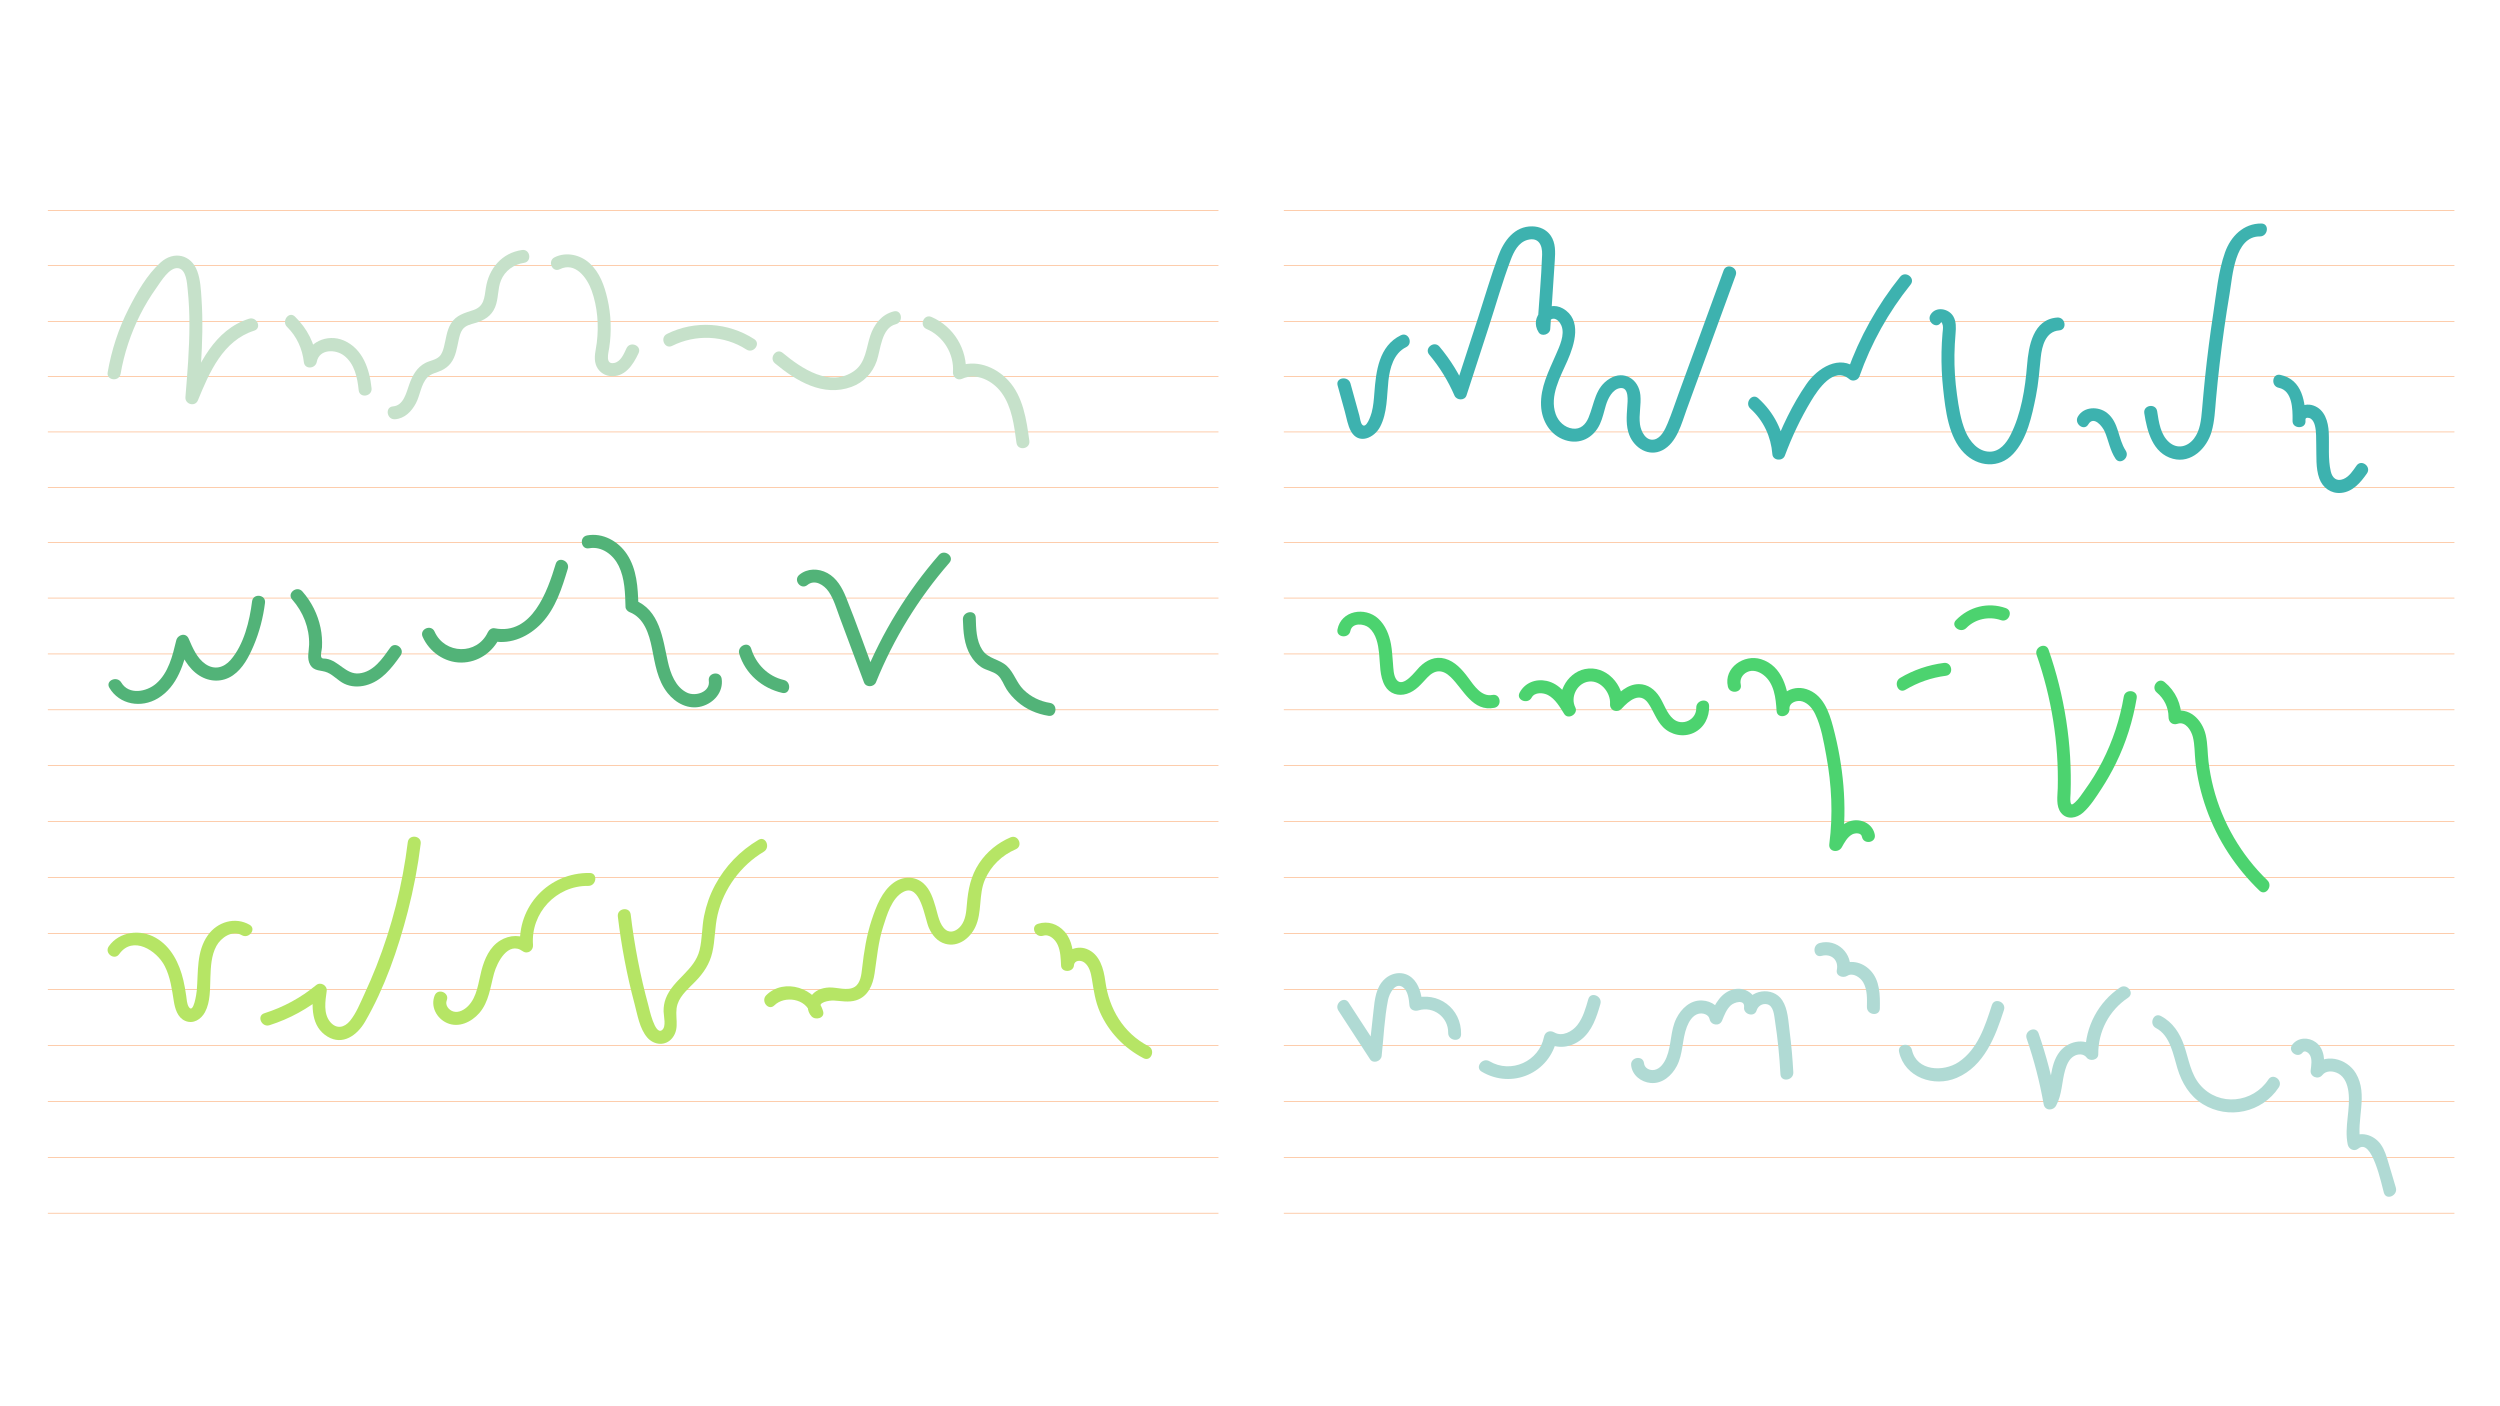 <?xml version="1.0" encoding="UTF-8"?><svg xmlns="http://www.w3.org/2000/svg" viewBox="0 0 1920 1080"><g id="GRILLE"><g><line x1="935.649" y1="161.658" x2="36.882" y2="161.658" fill="none" stroke="#f86806" stroke-linecap="square" stroke-linejoin="round" stroke-width=".25"/><line x1="935.649" y1="204.178" x2="36.882" y2="204.178" fill="none" stroke="#f86806" stroke-linecap="square" stroke-linejoin="round" stroke-width=".25"/><line x1="935.649" y1="246.698" x2="36.882" y2="246.698" fill="none" stroke="#f86806" stroke-linecap="square" stroke-linejoin="round" stroke-width=".25"/><line x1="935.649" y1="289.218" x2="36.882" y2="289.218" fill="none" stroke="#f86806" stroke-linecap="square" stroke-linejoin="round" stroke-width=".25"/><line x1="935.649" y1="331.738" x2="36.882" y2="331.738" fill="none" stroke="#f86806" stroke-linecap="square" stroke-linejoin="round" stroke-width=".25"/><line x1="935.649" y1="374.259" x2="36.882" y2="374.259" fill="none" stroke="#f86806" stroke-linecap="square" stroke-linejoin="round" stroke-width=".25"/><line x1="935.649" y1="416.779" x2="36.882" y2="416.779" fill="none" stroke="#f86806" stroke-linecap="square" stroke-linejoin="round" stroke-width=".25"/><line x1="935.649" y1="459.299" x2="36.882" y2="459.299" fill="none" stroke="#f86806" stroke-linecap="square" stroke-linejoin="round" stroke-width=".25"/><line x1="935.649" y1="502.24" x2="36.882" y2="502.24" fill="none" stroke="#f86806" stroke-linecap="square" stroke-linejoin="round" stroke-width=".25"/><line x1="935.649" y1="545.181" x2="36.882" y2="545.181" fill="none" stroke="#f86806" stroke-linecap="square" stroke-linejoin="round" stroke-width=".25"/><line x1="935.649" y1="588.122" x2="36.882" y2="588.122" fill="none" stroke="#f86806" stroke-linecap="square" stroke-linejoin="round" stroke-width=".25"/><line x1="935.649" y1="631.063" x2="36.882" y2="631.063" fill="none" stroke="#f86806" stroke-linecap="square" stroke-linejoin="round" stroke-width=".25"/><line x1="935.649" y1="674.004" x2="36.882" y2="674.004" fill="none" stroke="#f86806" stroke-linecap="square" stroke-linejoin="round" stroke-width=".25"/><line x1="935.649" y1="716.946" x2="36.882" y2="716.946" fill="none" stroke="#f86806" stroke-linecap="square" stroke-linejoin="round" stroke-width=".25"/><line x1="935.649" y1="759.887" x2="36.882" y2="759.887" fill="none" stroke="#f86806" stroke-linecap="square" stroke-linejoin="round" stroke-width=".25"/><line x1="935.649" y1="802.828" x2="36.882" y2="802.828" fill="none" stroke="#f86806" stroke-linecap="square" stroke-linejoin="round" stroke-width=".25"/><line x1="935.649" y1="845.769" x2="36.882" y2="845.769" fill="none" stroke="#f86806" stroke-linecap="square" stroke-linejoin="round" stroke-width=".25"/><line x1="935.649" y1="888.71" x2="36.882" y2="888.71" fill="none" stroke="#f86806" stroke-linecap="square" stroke-linejoin="round" stroke-width=".25"/><line x1="935.649" y1="931.651" x2="36.882" y2="931.651" fill="none" stroke="#f86806" stroke-linecap="square" stroke-linejoin="round" stroke-width=".25"/></g><g><line x1="1884.873" y1="161.658" x2="986.106" y2="161.658" fill="none" stroke="#f86806" stroke-linecap="square" stroke-linejoin="round" stroke-width=".25"/><line x1="1884.873" y1="204.178" x2="986.106" y2="204.178" fill="none" stroke="#f86806" stroke-linecap="square" stroke-linejoin="round" stroke-width=".25"/><line x1="1884.873" y1="246.698" x2="986.106" y2="246.698" fill="none" stroke="#f86806" stroke-linecap="square" stroke-linejoin="round" stroke-width=".25"/><line x1="1884.873" y1="289.218" x2="986.106" y2="289.218" fill="none" stroke="#f86806" stroke-linecap="square" stroke-linejoin="round" stroke-width=".25"/><line x1="1884.873" y1="331.738" x2="986.106" y2="331.738" fill="none" stroke="#f86806" stroke-linecap="square" stroke-linejoin="round" stroke-width=".25"/><line x1="1884.873" y1="374.259" x2="986.106" y2="374.259" fill="none" stroke="#f86806" stroke-linecap="square" stroke-linejoin="round" stroke-width=".25"/><line x1="1884.873" y1="416.779" x2="986.106" y2="416.779" fill="none" stroke="#f86806" stroke-linecap="square" stroke-linejoin="round" stroke-width=".25"/><line x1="1884.873" y1="459.299" x2="986.106" y2="459.299" fill="none" stroke="#f86806" stroke-linecap="square" stroke-linejoin="round" stroke-width=".25"/><line x1="1884.873" y1="502.24" x2="986.106" y2="502.24" fill="none" stroke="#f86806" stroke-linecap="square" stroke-linejoin="round" stroke-width=".25"/><line x1="1884.873" y1="545.181" x2="986.106" y2="545.181" fill="none" stroke="#f86806" stroke-linecap="square" stroke-linejoin="round" stroke-width=".25"/><line x1="1884.873" y1="588.122" x2="986.106" y2="588.122" fill="none" stroke="#f86806" stroke-linecap="square" stroke-linejoin="round" stroke-width=".25"/><line x1="1884.873" y1="631.063" x2="986.106" y2="631.063" fill="none" stroke="#f86806" stroke-linecap="square" stroke-linejoin="round" stroke-width=".25"/><line x1="1884.873" y1="674.004" x2="986.106" y2="674.004" fill="none" stroke="#f86806" stroke-linecap="square" stroke-linejoin="round" stroke-width=".25"/><line x1="1884.873" y1="716.946" x2="986.106" y2="716.946" fill="none" stroke="#f86806" stroke-linecap="square" stroke-linejoin="round" stroke-width=".25"/><line x1="1884.873" y1="759.887" x2="986.106" y2="759.887" fill="none" stroke="#f86806" stroke-linecap="square" stroke-linejoin="round" stroke-width=".25"/><line x1="1884.873" y1="802.828" x2="986.106" y2="802.828" fill="none" stroke="#f86806" stroke-linecap="square" stroke-linejoin="round" stroke-width=".25"/><line x1="1884.873" y1="845.769" x2="986.106" y2="845.769" fill="none" stroke="#f86806" stroke-linecap="square" stroke-linejoin="round" stroke-width=".25"/><line x1="1884.873" y1="888.71" x2="986.106" y2="888.71" fill="none" stroke="#f86806" stroke-linecap="square" stroke-linejoin="round" stroke-width=".25"/><line x1="1884.873" y1="931.651" x2="986.106" y2="931.651" fill="none" stroke="#f86806" stroke-linecap="square" stroke-linejoin="round" stroke-width=".25"/></g></g><g id="FRAGMENTS"><g id="AQUA_001_019_FRAG_007"><path d="M711.595,252.68c12.93,5.536,21.28,19.042,20.277,33.105-.263,3.691,3.384,6.785,6.972,5.161,11.158-5.052,23.651,1.487,30.384,10.733,7.997,10.982,9.667,25.362,11.427,38.441,.858,6.374,10.746,4.869,9.886-1.522-2.154-16.011-4.715-34.07-16.186-46.421-9.947-10.71-25.568-16.711-39.523-10.393l6.972,5.161c1.322-18.546-9.327-36.202-26.451-43.534-5.928-2.538-9.67,6.738-3.759,9.269h0Z" fill="#c6e1ca"/></g><g id="AQUA_001_019_FRAG_006"><path d="M595.151,279.034c16.389,13.623,36.94,26.062,58.802,18.097,9.278-3.38,16.145-10.606,19.379-19.886,3.017-8.657,3.536-25.443,14.606-28.219,6.183-1.551,4.737-11.456-1.522-9.886-9.29,2.33-15.111,9.814-18.048,18.654-3.152,9.487-3.477,20.755-12.328,27.063-18.398,13.111-40.558-1.914-54.874-13.814-4.963-4.126-10.95,3.888-6.014,7.991h0Z" fill="#c6e1ca"/></g><g id="AQUA_001_019_FRAG_005"><path d="M516.232,265.619c18.039-9.03,39.959-8.193,56.992,2.807,5.387,3.479,11.426-4.496,6.014-7.991-19.962-12.891-45.677-14.66-67.018-3.977-5.732,2.869-1.765,12.054,4.012,9.162h0Z" fill="#c6e1ca"/></g><g id="AQUA_001_019_FRAG_004"><path d="M429.935,206.767c11.888-5.916,20.947,6.609,24.449,16.396,4.528,12.654,5.592,26.801,3.939,40.076-.678,5.445-2.537,11.291-.739,16.707,1.559,4.698,5.488,8.076,10.432,8.783,11.618,1.66,18.14-8.365,22.404-17.499,2.728-5.845-6.556-9.571-9.269-3.759-1.941,4.158-4.399,10.339-9.498,11.302-7.021,1.326-4.391-7.595-3.782-11.577,1.913-12.5,1.469-25.493-1.385-37.815-2.306-9.956-5.871-20.121-13.615-27.179-7.212-6.574-18.027-9.035-26.946-4.596-5.74,2.856-1.772,12.04,4.012,9.162h0Z" fill="#c6e1ca"/></g><g id="AQUA_001_019_FRAG_003"><path d="M303.368,321.996c7.467-.564,12.735-6.013,16.07-12.329,3.279-6.209,3.853-14.631,8.807-19.826,2.921-3.063,7.275-3.58,10.929-5.375,2.718-1.335,5.163-3.15,7.014-5.57,3.912-5.113,4.693-11.673,6.064-17.76,.624-2.773,1.293-5.796,3.007-8.129,2.277-3.1,6.194-3.893,9.681-4.927,6.828-2.026,12.429-5.228,15.289-12.118,2.735-6.586,1.862-14.054,4.52-20.619,2.995-7.396,9.871-12.337,17.66-13.455,6.364-.914,4.865-10.803-1.522-9.886-15.454,2.219-25.478,14.22-27.743,29.138-1.166,7.674-1.321,14.204-9.591,16.99-6.828,2.301-13.181,3.763-17.21,10.321-3.393,5.522-3.803,12.003-5.429,18.127-.651,2.452-1.516,5.244-3.372,7.09-2.805,2.789-7.383,3.279-10.807,5.035-6.609,3.389-10.017,9.756-12.415,16.486-2.242,6.294-4.352,16.307-12.474,16.921-6.411,.484-4.875,10.369,1.522,9.886h0Z" fill="#c6e1ca"/></g><g id="AQUA_001_019_FRAG_002"><path d="M220.497,251.116c7.418,7.229,11.719,16.797,12.866,27.017,.659,5.865,8.913,5.132,9.909-.181,1.885-10.046,14.386-9.847,20.905-4.866,8.18,6.251,10.306,16.967,11.295,26.626,.655,6.399,10.541,4.878,9.886-1.522-1.493-14.586-6.735-30.402-21.286-36.692-12.743-5.509-28.103,1.283-30.732,15.295l9.909-.181c-1.46-12.995-7.426-24.411-16.738-33.486-4.606-4.489-10.564,3.557-6.014,7.991h0Z" fill="#c6e1ca"/></g><g id="AQUA_001_019_FRAG_001"><path d="M92.622,287.087c2.758-15.782,7.806-31.037,15.004-45.356,3.625-7.212,7.823-14.116,12.51-20.686,3.24-4.542,10.029-16.211,16.836-15.047,6.117,1.046,6.662,11.535,7.149,16.168,.964,9.177,1.374,18.405,1.355,27.631-.039,18.432-1.554,36.818-3.07,55.175-.458,5.546,7.414,7.792,9.601,2.459,8.799-21.461,19.195-45.842,43.214-53.477,6.123-1.947,2.079-11.098-4.012-9.162-26.502,8.424-38.735,35.134-48.472,58.881l9.601,2.459c1.41-17.073,2.818-34.165,3.04-51.303,.11-8.504-.044-17.024-.622-25.51-.48-7.054-.799-14.502-3.306-21.198-4.767-12.736-17.995-15.594-28.061-6.587-10.512,9.407-18.317,23.244-24.648,35.681-7.8,15.322-13.094,31.789-16.052,48.712-1.109,6.344,8.827,7.483,9.933,1.16h0Z" fill="#c6e1ca"/></g><g id="AQUA_001_020_FRAG_007"><path d="M739.499,475.774c.298,9.545,.907,19.321,5.926,27.721,2.086,3.491,4.823,6.672,8.248,8.916,3.839,2.515,9.113,3.12,12.568,6.108,3.17,2.742,4.622,7.487,6.859,10.947,2.269,3.509,5.101,6.616,8.232,9.377,6.71,5.918,15.097,9.529,23.886,10.916,6.362,1.004,7.51-8.93,1.16-9.933-7.626-1.204-14.783-4.691-20.295-10.141-5.374-5.313-7.314-13.027-12.738-18.145-5.796-5.47-14.338-5.374-18.95-12.443-4.72-7.234-4.75-16.523-5.01-24.846-.2-6.41-10.085-4.849-9.886,1.522h0Z" fill="#52b378"/></g><g id="AQUA_001_020_FRAG_006"><path d="M620.085,449.284c5.657-4.671,12.812-.006,16.284,5.033,4.075,5.913,6.109,13.358,8.598,20.022,6.194,16.584,12.388,33.168,18.582,49.752,1.534,4.108,7.663,3.711,9.216-.127,13.572-33.536,32.602-64.46,56.355-91.747,4.236-4.866-3.787-10.844-7.991-6.014-24.279,27.892-43.761,59.726-57.633,94.003l9.216-.127c-7.638-20.451-14.784-41.174-22.98-61.407-2.966-7.322-7.114-14.675-14.284-18.558-6.873-3.722-15.388-3.775-21.565,1.325-4.963,4.098,1.229,11.951,6.203,7.843h0Z" fill="#52b378"/></g><g id="AQUA_001_020_FRAG_005"><path d="M567.74,502.165c4.696,15.346,17.581,26.446,33.044,29.987,6.264,1.434,7.376-8.509,1.16-9.933-12.183-2.789-21.44-12.294-25.042-24.066-1.879-6.14-11.029-2.089-9.162,4.012h0Z" fill="#52b378"/></g><g id="AQUA_001_020_FRAG_004"><path d="M452.399,421.093c9.812-1.816,18.664,5.041,22.8,13.573,4.716,9.727,4.893,20.966,5.198,31.558,.048,1.662,1.6,3.304,3.064,3.874,11.248,4.378,15.051,16.863,17.22,27.66,2.414,12.016,4.136,24.561,12.004,34.459,6.248,7.859,16.083,13.092,26.195,10.292,9.459-2.619,16.79-11.063,15.368-21.177-.895-6.368-10.784-4.866-9.886,1.522,1.225,8.716-10.25,12.231-16.715,9.125-8.901-4.277-12.739-14.831-14.734-23.795-3.944-17.722-6.172-39.757-25.694-47.355l3.064,3.874c-.387-13.456-1.136-27.609-8.863-39.158-6.647-9.934-18.478-16.57-30.543-14.337-6.309,1.168-4.831,11.062,1.522,9.886h0Z" fill="#52b378"/></g><g id="AQUA_001_020_FRAG_003"><path d="M324.576,489.05c5.156,11.581,16.745,19.8,29.586,19.805,12.917,.005,24.356-7.933,29.746-19.499l-5.215,3.087c13.962,2.708,27.731-3.795,37.229-13.833,10.846-11.462,15.685-27.014,20.139-41.778,1.846-6.12-7.411-9.92-9.269-3.759-6.392,21.19-18.293,54.994-46.939,49.437-2.218-.43-4.332,1.193-5.215,3.087-8.222,17.641-33.076,17.016-40.901-.559-2.615-5.875-11.788-1.887-9.162,4.012h0Z" fill="#52b378"/></g><g id="AQUA_001_020_FRAG_002"><path d="M224.384,460.429c8.433,9.556,13.36,21.878,13.017,34.714-.136,5.076-1.905,10.67,.807,15.374,3.121,5.413,8.394,3.879,13.249,5.984,4.728,2.05,8.223,6.318,12.901,8.578,5.152,2.488,11.103,2.685,16.583,1.26,12.096-3.145,19.828-13.16,26.695-22.894,3.711-5.26-4.276-11.28-7.991-6.014-5.873,8.325-12.852,18.698-23.97,19.745-9.923,.934-15.581-9.719-25.044-11.272-1.769-.29-3.313,.249-3.901-1.256-.677-1.734,.479-5.717,.566-7.539,.239-4.998-.088-10.054-1.109-14.956-2.159-10.374-6.95-19.984-13.959-27.926-4.248-4.813-12.112,1.366-7.843,6.203h0Z" fill="#52b378"/></g><g id="AQUA_001_020_FRAG_001"><path d="M83.988,528.207c7.797,13.133,24.54,15.796,37.265,8.125,15.301-9.224,20.123-27.024,24.017-43.288l-9.547,1.426c4.014,9.22,8.56,18.864,17.398,24.395,8.082,5.058,17.779,5.249,25.717-.178,7.743-5.294,12.327-14.313,15.906-22.703,4.486-10.517,7.362-21.683,8.786-33.017,.803-6.386-9.129-7.552-9.933-1.16-1.892,15.057-6.242,33.306-16.504,45.05-5.24,5.997-12.392,7.862-19.266,3.164-6.641-4.538-9.853-12.466-12.944-19.564-2.151-4.94-8.463-3.101-9.547,1.426-2.816,11.76-5.947,24.979-15.541,33.211-7.245,6.217-20.818,8.918-26.647-.901-3.242-5.46-12.449-1.526-9.162,4.012h0Z" fill="#52b378"/></g><g id="AQUA_001_021_FRAG_001"><path d="M91.569,732.744c10.358-14.568,28.797-2.834,34.951,9.206,4.32,8.451,5.493,17.746,6.968,26.985,.911,5.708,2.853,12.529,8.666,15.06,6.289,2.739,12.319-1.15,15.277-6.667,4.262-7.949,3.826-18.058,4.153-26.806,.302-8.071,.653-16.765,4.62-24.024,3.478-6.364,12.148-12.488,19.469-8.279,5.519,3.173,11.583-4.79,6.014-7.991-11.149-6.41-24.828-2.239-32.11,8.096-8.815,12.51-7.227,27.977-8.453,42.409-.181,2.126-2.464,18.48-6.164,12.552-1.473-2.36-1.563-5.786-1.949-8.46-.582-4.027-1.243-8.046-2.183-12.007-3.077-12.967-9.317-25.831-21.324-32.652-11.778-6.691-27.767-4.911-35.926,6.563-3.731,5.248,4.257,11.266,7.991,6.014h0Z" fill="#b6e565"/></g><g id="AQUA_001_021_FRAG_002"><path d="M207.012,787.349c15.378-4.875,29.596-12.683,42.028-22.959l-8.068-4.501c-1.746,12.941-2.163,28.525,10.545,36.214,11.773,7.123,22.855-1.127,28.829-11.414,15.06-25.934,25.347-55.691,32.832-84.619,4.436-17.143,7.761-34.521,9.924-52.096,.786-6.388-9.146-7.555-9.933-1.16-4.016,32.632-12.054,64.623-24.115,95.217-2.885,7.318-5.99,14.548-9.312,21.678-3.162,6.786-6.124,14.366-10.882,20.229-4.339,5.347-10.438,6.654-15.236,.958-5.46-6.483-3.756-16.171-2.721-23.847,.574-4.253-4.741-7.251-8.068-4.501-11.834,9.781-25.204,17.002-39.837,21.64-6.125,1.941-2.08,11.093,4.012,9.162h0Z" fill="#b6e565"/></g><g id="AQUA_001_021_FRAG_003"><path d="M333.822,764.545c-3.353,8.382,1.441,17.553,9.476,21.116,8.97,3.977,18.756-.712,24.774-7.606,7.436-8.519,8.482-20.052,11.367-30.51,2.311-8.376,10.791-25.026,21.965-17.044,3.719,2.657,8.286-.46,7.95-4.757-1.913-24.469,17.807-45.728,42.429-45.371,6.372,.092,7.599-9.839,1.16-9.933-31.367-.455-55.926,25.47-53.475,56.826l7.95-4.757c-7.023-5.017-16.037-4.632-23.275-.181-8.125,4.996-12.068,14.162-14.392,23.032-2.395,9.141-3.254,20.183-10.23,27.245-2.844,2.88-7.167,5.436-11.338,4.229-3.528-1.022-6.544-4.9-5.092-8.532,2.393-5.983-6.878-9.737-9.269-3.759h0Z" fill="#b6e565"/></g><g id="AQUA_001_021_FRAG_004"><path d="M474.495,703.863c2.697,22.607,6.934,45.006,12.813,67.004,2.278,8.525,3.854,19.143,9.849,26.016,5.115,5.864,14.025,6.726,19.163,.306,6.429-8.033,1.152-17.279,4.046-26.044,2.346-7.104,8.91-12.42,13.929-17.639,6.137-6.382,10.644-13.143,12.71-21.868,2.274-9.601,1.868-19.594,4.129-29.205,4.68-19.897,17.844-37.832,35.402-48.279,5.457-3.246,1.522-12.454-4.012-9.162-14.154,8.421-25.545,20.197-33.338,34.733-3.992,7.447-6.794,15.462-8.462,23.743-1.741,8.642-1.367,17.632-3.455,26.204-3.823,15.696-20.372,22.499-25.951,37.138-1.227,3.219-1.732,6.529-1.687,9.961,.047,3.551,2.32,11.845-1.303,14.404-5.441,3.844-9.711-16.598-10.391-19.084-6.261-22.878-10.748-46.2-13.557-69.749-.762-6.387-10.649-4.875-9.886,1.522h0Z" fill="#b6e565"/></g><g id="AQUA_001_021_FRAG_005"><path d="M594.721,772.124c7.777-7.711,24.27-5.284,27.545,6.116l8.865-3.863c-4.364-4.703,6.381-6.142,9.104-5.981,5.792,.342,11.543,1.628,17.241-.154,9.304-2.909,12.878-11.825,14.212-20.722,1.823-12.155,2.777-23.985,6.564-35.796,2.828-8.821,6.537-22.032,15.495-26.726,13.264-6.95,16.418,20.421,19.616,27.569,2.522,5.639,6.481,10.562,12.625,12.286,9.887,2.774,18.944-4.218,23.029-12.83,5.44-11.468,2.377-24.896,7.47-36.58,4.574-10.494,13.108-18.72,23.597-23.187,5.92-2.521,1.924-11.69-4.012-9.162-9.71,4.135-18.185,11.015-24.045,19.823-6.529,9.814-8.527,20.23-9.482,31.779-.462,5.586-.918,11.613-4.474,16.215-2.792,3.612-7.558,6.265-11.683,3.221-4.845-3.576-6.174-11.908-7.763-17.285-1.935-6.547-4.087-13.618-9.326-18.343-6.544-5.901-15.867-5.683-22.871-.658-9.099,6.529-13.462,18.193-16.877,28.387-4.099,12.237-6.001,24.616-7.447,37.383-.538,4.749-1.164,11.402-5.646,14.267-5.429,3.471-13.671,.227-19.705,.493-5.721,.252-11.243,2.321-14.337,7.382-2.842,4.647-2.954,10.699,.873,14.822,2.982,3.214,10.384,1.424,8.865-3.863-5.114-17.798-29.825-26.127-43.634-12.437-4.526,4.487,1.632,12.375,6.203,7.843h0Z" fill="#b6e565"/></g><g id="AQUA_001_021_FRAG_006"><path d="M801.186,718.639c4.892-1.528,9.371,3.082,11.162,7.097,2.18,4.889,2.29,10.564,2.548,15.826,.276,5.648,9.468,5.379,9.909-.181,.325-4.099,5.233-4.201,7.926-2.203,3.878,2.877,5.08,8.058,5.809,12.546,1.436,8.845,2.582,17.315,6.232,25.6,6.761,15.344,18.677,27.694,33.499,35.401,5.715,2.972,9.422-6.325,3.759-9.269-19.265-10.017-30.283-28.67-33.113-49.73-1.3-9.674-4.202-21.014-14.383-24.934-8.461-3.257-18.917,2.023-19.663,11.43l9.909-.181c-.415-8.479-1.216-17.87-7.147-24.512-5.341-5.981-12.781-8.449-20.461-6.051-6.131,1.914-2.084,11.065,4.012,9.162h0Z" fill="#b6e565"/></g><g id="AQUA_001_022_FRAG_001"><path d="M1075.861,257.474c-16.91,8.234-19.092,27.667-20.356,44.354-.381,5.03-.771,10.163-2.083,15.053-.589,2.193-4.116,12.896-7.296,9.236-1.304-1.501-1.655-5.175-2.142-6.936-.673-2.437-1.347-4.874-2.02-7.31-1.599-5.787-3.199-11.575-4.798-17.362-1.692-6.122-11.602-4.688-9.886,1.522,1.852,6.701,3.704,13.403,5.556,20.104,1.36,4.92,2.206,10.606,4.713,15.101,5.878,10.541,17.895,5.14,22.39-3.484,5.631-10.806,5.067-23.498,6.351-35.277,1.058-9.704,4.058-21.2,13.584-25.838,5.768-2.809,1.797-11.99-4.012-9.162h0Z" fill="#3db2af"/></g><g id="AQUA_001_022_FRAG_002"><path d="M1097.669,272.401c7.996,9.54,14.454,19.994,19.382,31.426,1.616,3.75,7.856,4.057,9.216-.127,5.687-17.503,11.375-35.007,17.062-52.51,5.574-17.154,10.493-34.713,16.888-51.579,2.381-6.28,5.854-13.443,12.895-15.358,8.442-2.296,11.509,3.853,11.236,11.384-.676,18.641-2.455,37.309-3.693,55.923l8.888-2.522c-1.174-1.829,1.632-4.115,3.205-4.27,2.93-.29,5.483,2.984,6.432,5.333,2.851,7.06-1.513,15.949-4.289,22.355-5.459,12.596-11.973,24.922-11.365,39.058,.506,11.745,7.052,22.794,18.613,26.536,11.313,3.661,21.702-1.798,26.587-12.312,2.14-4.605,3.129-9.634,4.59-14.47,1.518-5.03,5.058-12.541,11.147-13.224,6.853-.769,5.564,10.172,5.287,14.202-.501,7.286-1.173,14.865,1.552,21.83,3.932,10.053,14.972,17.022,25.387,11.728,11.205-5.696,14.75-20.586,18.684-31.351,12.547-34.336,25.095-68.673,37.642-103.009,2.207-6.041-7.058-9.81-9.269-3.759-11.521,31.527-23.042,63.054-34.563,94.581-2.779,7.605-5.294,15.374-8.431,22.839-1.884,4.484-4.948,11.29-10.291,12.428-6.535,1.392-10.221-6.353-10.938-11.575-1.034-7.532,1.064-15.099,.282-22.648-1.254-12.1-12.498-19.151-23.371-12.648-11.486,6.869-11.797,18.975-16.44,30.092-2.198,5.262-6.163,9.196-12.219,8.393-6.137-.814-10.996-5.414-12.998-11.117-4.895-13.951,3.568-28.59,9.023-40.995,5.488-12.479,11.52-31.603-3.524-40.148-11.971-6.8-26.318,6.287-18.575,18.356,2.34,3.647,8.613,1.607,8.888-2.522,1.165-17.515,2.36-35.029,3.495-52.546,.424-6.543,.76-13.541-3.124-19.206-3.211-4.684-8.572-7.052-14.163-7.134-13.66-.201-21.827,11.106-26.122,22.744-5.707,15.466-10.302,31.425-15.396,47.103-6.094,18.754-12.187,37.507-18.281,56.261l9.216-.127c-5.243-12.166-12.19-23.465-20.7-33.618-4.133-4.931-11.988,1.259-7.843,6.203h0Z" fill="#3db2af"/></g><g id="AQUA_001_022_FRAG_003"><path d="M1344.29,313.836c10.082,9.064,15.866,21.578,16.891,35.025,.38,4.985,7.909,5.578,9.578,1.118,5.465-14.606,12.129-28.759,20.198-42.113,5.334-8.828,17.338-26.88,29.421-16.605,2.399,2.04,6.608,.811,7.642-2.116,9.056-25.629,22.275-49.375,39.302-70.565,4.043-5.031-3.965-11.025-7.991-6.014-17.52,21.803-31.261,46.448-40.58,72.82l7.642-2.116c-13.621-11.584-30.642-.473-38.996,11.62-10.851,15.707-19.234,33.497-25.906,51.331l9.578,1.118c-1.23-16.134-8.783-30.724-20.763-41.494-4.795-4.311-10.767,3.718-6.014,7.991h0Z" fill="#3db2af"/></g><g id="AQUA_001_022_FRAG_004"><path d="M1490.662,247.649c.597-.985,1.385,2.081,1.435,2.369,.329,1.889-.087,4.032-.245,5.91-.406,4.818-.675,9.644-.762,14.479-.171,9.465,.226,18.953,1.262,28.364,1.782,16.191,4.006,36.877,16.04,49.101,10.678,10.846,26.937,12.124,37.677,.769s14.489-29.369,17.48-44.204c2.002-9.93,2.723-19.881,3.746-29.931,.882-8.657,3.732-19.983,14.167-20.752,6.411-.473,4.874-10.357-1.522-9.886-18.502,1.364-21.982,21.792-23.15,36.498-1.424,17.931-4.558,37.669-12.802,53.869-3.121,6.132-8.215,12.601-15.722,12.656-9.057,.067-15.56-7.904-18.778-15.527-3.746-8.874-5.228-18.875-6.536-28.359-1.391-10.089-2.079-20.287-1.942-30.472,.074-5.485,.42-10.942,.859-16.408,.36-4.486,.618-9.128-1.731-13.164-3.53-6.064-13.446-7.961-17.467-1.326-3.311,5.464,4.657,11.517,7.991,6.014h0Z" fill="#3db2af"/></g><g id="AQUA_001_022_FRAG_005"><path d="M1603.822,325.924c4.082-6.971,10.933,1.527,12.699,5.733,2.916,6.946,3.943,14.138,8.149,20.561,3.53,5.389,11.348-.853,7.843-6.203-6.002-9.164-5.037-21.499-14.233-28.846-6.604-5.276-17.859-5.098-22.449,2.741-3.221,5.501,4.743,11.561,7.991,6.014h0Z" fill="#3db2af"/></g><g id="AQUA_001_022_FRAG_006"><path d="M1646.813,317.356c2.153,13.881,6.422,30.782,21.968,34.979,14.185,3.829,26.04-8.092,29.707-20.789,2.342-8.112,2.65-16.601,3.403-24.961,.817-9.066,1.75-18.122,2.799-27.164,2.098-18.085,4.659-36.116,7.68-54.069,2.228-13.237,3.842-43.931,23.188-43.767,6.367,.054,7.597-9.878,1.16-9.933-13.662-.115-23.516,9.828-27.887,22.146-5.231,14.742-6.672,31.368-9.018,46.766-2.497,16.391-4.611,32.841-6.34,49.331-.874,8.333-1.592,16.676-2.334,25.021-.668,7.516-1.416,15.764-6.187,21.947-4.877,6.322-12.738,8.318-19.058,2.771-6.683-5.866-7.91-15.511-9.195-23.798-.985-6.351-10.875-4.857-9.886,1.522h0Z" fill="#3db2af"/></g><g id="AQUA_001_022_FRAG_007"><path d="M1750.066,297.829c10.596,2.181,10.692,16.464,10.63,24.778l9.909-.181c-.229-2.317,3.022-1.607,4.072-.902,1.728,1.161,2.678,3.369,3.171,5.302,1.216,4.764,.871,10.081,1.029,14.966,.27,8.375-.537,17.735,2.387,25.745,2.593,7.101,8.976,11.736,16.67,11.029,9.053-.832,15.002-8.025,19.863-14.944,3.7-5.267-4.286-11.288-7.991-6.014-2.671,3.801-5.595,8.476-10.089,10.297-5.189,2.102-8.477-.832-9.647-5.73-2.279-9.537-1.108-20.286-1.574-30.031-.399-8.346-3.064-17.72-11.849-20.725-8.396-2.872-16.792,3.794-15.928,12.53,.545,5.507,9.867,5.513,9.909-.181,.11-14.686-2.263-32.342-19.403-35.87-6.302-1.297-7.425,8.643-1.16,9.933h0Z" fill="#3db2af"/></g><g id="AQUA_001_023_FRAG_001"><path d="M1037.12,484.525c1.284-6.544,10.511-5.648,14.314-2.383,5.512,4.731,6.956,12.592,7.693,19.421,.884,8.19,.296,17.837,4.559,25.224,3.506,6.076,10.235,8.133,16.797,6.064,6.947-2.191,10.945-7.518,15.74-12.558,5.88-6.182,11.738-6.304,17.984-.219,9.761,9.51,16.772,26.797,33.46,23.528,6.291-1.232,4.819-11.128-1.522-9.886-8.488,1.662-14.215-7.361-18.563-13.245-4.535-6.137-10.164-12.505-17.786-14.615s-14.385,1.141-19.695,6.47c-3.181,3.193-12.299,16.066-17.409,9.909-2.622-3.159-2.542-9.128-2.903-13.019-.453-4.882-.622-9.81-1.536-14.638-1.367-7.224-4.266-14.452-9.781-19.509-10.107-9.266-28.416-6.314-31.284,8.297-1.24,6.316,8.699,7.444,9.933,1.16h0Z" fill="#4cd36f"/></g><g id="AQUA_001_023_FRAG_002"><path d="M1176.338,535.716c2.283-4.295,8.869-3.832,12.517-1.901,5.644,2.989,9.214,9.288,12.475,14.515,2.996,4.802,11.056-.069,8.503-5.108-3.742-7.385,.745-17.408,8.901-19.495,9.699-2.481,18.436,7.84,17.772,16.905-.379,5.176,5.671,7.208,8.962,3.587,5.561-6.119,13.966-13.196,20.288-4.258,4.225,5.974,6.233,13.222,11.504,18.508,6.06,6.076,15.685,8.061,23.545,4.334,8.095-3.839,12.078-12.015,11.804-20.693-.202-6.41-10.087-4.85-9.886,1.522,.289,9.178-10.778,14.469-17.727,8.452-4.973-4.306-6.985-11.488-10.465-16.911-3.572-5.567-8.885-9.724-15.758-9.765-8.895-.053-15.713,6.653-21.297,12.797l8.962,3.587c1.14-15.571-12.942-31.349-29.267-27.949-14.259,2.97-23.145,20.279-16.5,33.39,2.834-1.703,5.668-3.405,8.503-5.108-5.099-8.173-11.285-17.021-21.315-19.191-8.397-1.817-16.72,1.365-20.79,9.021-3.022,5.685,6.277,9.388,9.269,3.759h0Z" fill="#4cd36f"/></g><g id="AQUA_001_023_FRAG_003"><path d="M1336.905,525.755c-.926-4.03,1.125-7.724,4.834-9.583,4.151-2.081,8.894-.577,12.42,2.053,8.496,6.337,9.649,17.928,10.253,27.698,.399,6.443,10.188,4.835,9.886-1.522-.242-5.092,6.086-6.961,9.994-5.675,4.528,1.489,7.7,5.457,9.716,9.595,4.734,9.711,6.583,21.353,8.54,31.895,4.172,22.469,5.304,45.33,2.355,68.023-.783,6.021,7.023,7.076,9.601,2.459,1.966-3.52,4.289-7.908,7.984-9.87,2.202-1.17,6.871-1.513,7.47,1.76,1.154,6.312,11.048,4.833,9.886-1.522-1.417-7.75-9.032-12.028-16.604-10.946-8.953,1.279-13.99,9.63-18.006,16.82l9.601,2.459c3.967-30.52,.83-61.56-7.028-91.225-3.087-11.656-7.765-24.885-20.47-28.933-11.53-3.674-23.515,4.298-22.926,16.683l9.886-1.522c-.936-15.121-5.454-33.013-21.798-38.161-12.987-4.09-28.828,6.481-25.481,21.037,1.432,6.227,11.333,4.772,9.886-1.522h0Z" fill="#4cd36f"/></g><g id="AQUA_001_023_FRAG_004"><path id="AQUA_001_023_FRAG_004" d="M1463.326,529.792c9.637-5.727,19.976-9.36,31.098-10.791,6.379-.82,4.872-10.708-1.522-9.886-11.898,1.53-23.272,5.384-33.588,11.515-5.458,3.244-1.524,12.452,4.012,9.162h0Z M1510.172,482.279c6.783-6.972,17.443-9.176,26.523-5.995,6.063,2.124,9.839-7.139,3.759-9.269-13.731-4.81-28.202-1.1-38.272,9.25-4.485,4.61,3.561,10.568,7.991,6.014h0Z" fill="#4cd36f"/></g><g id="AQUA_001_023_FRAG_005"><path d="M1564.137,502.982c11.427,32.773,17.07,67.624,16.216,102.34-.149,6.065-1.581,13.759,2.529,18.937,4.531,5.708,12.147,4.113,16.968-.205,5.58-4.998,9.959-11.988,14.027-18.221s7.785-12.77,11.083-19.467c7.797-15.832,13.095-32.789,16.026-50.18,1.07-6.351-8.865-7.493-9.933-1.16-2.928,17.372-8.485,34.153-16.497,49.847-3.901,7.642-8.423,14.955-13.456,21.903-2.259,3.119-4.554,6.849-7.453,9.434-2.096,1.869-3.106,2.528-3.541-.555-.294-2.084,.029-4.299,.1-6.389,1.282-37.507-4.556-74.877-16.907-110.297-2.118-6.075-11.274-2.045-9.162,4.012h0Z" fill="#4cd36f"/></g><g id="AQUA_001_023_FRAG_006"><path d="M1656.423,531.853c5.601,4.657,9.016,11.507,9.003,18.848-.007,3.916,3.14,6.471,6.972,5.161,6.147-2.103,10.508,5.279,11.725,10.119,1.539,6.119,1.277,12.681,1.957,18.928,1.359,12.479,4.301,24.781,8.519,36.599,8.477,23.753,22.58,45.066,40.707,62.537,4.633,4.465,10.593-3.579,6.014-7.991-19.979-19.256-34.584-44.327-41.454-71.219-1.667-6.525-2.916-13.155-3.717-19.842-.815-6.803-.609-13.837-2.14-20.534-2.687-11.751-12.881-22.117-25.623-17.759l6.972,5.161c.019-11.07-4.368-20.887-12.921-27.999-4.963-4.127-10.95,3.888-6.014,7.991h0Z" fill="#4cd36f"/></g><g id="AQUA_001_024"><g id="AQUA_001_024_FRAG_001"><path d="M1027.913,776.184c8.101,12.445,16.203,24.89,24.304,37.335,2.43,3.733,8.444,1.53,8.888-2.522,1.56-14.234,2.108-29.052,4.911-43.098,.888-4.452,5.342-13.937,11.406-9.729,4.019,2.789,4.65,9.589,5.041,13.985,.313,3.529,4.095,4.698,6.949,3.82,11.431-3.516,23.007,5.288,22.78,17.2-.121,6.376,9.81,7.6,9.933,1.16,.38-19.926-17.73-33.363-36.725-27.521l6.949,3.82c-.619-6.966-2.47-14.936-8.019-19.71-6.189-5.324-15.019-4.386-20.866,.975-6.827,6.26-7.668,15.747-8.617,24.414-1.225,11.175-2.449,22.351-3.674,33.526l8.888-2.522c-8.101-12.445-16.203-24.89-24.304-37.335-3.514-5.399-11.332,.845-7.843,6.203h0Z" fill="#b0dad4"/></g><g id="AQUA_001_024_FRAG_002"><path d="M1137.945,823.042c23.302,13.792,52.443,1.088,57.774-25.551l-7.973,3.416c8.63,4.998,18.666,3.638,26.486-2.422,8.543-6.62,11.986-17.448,14.861-27.406,1.77-6.131-7.486-9.937-9.269-3.759-1.995,6.911-3.972,14.266-8.502,20.009-3.842,4.87-11.489,9.103-17.561,5.586-3.386-1.961-7.177-.565-7.973,3.416-3.757,18.772-25.251,28.53-41.827,18.719-5.49-3.249-11.548,4.716-6.014,7.991h0Z" fill="#b0dad4"/></g><g id="AQUA_001_024_FRAG_003"><path d="M1252.716,818.122c.807,7.663,7.596,12.946,15.031,13.613,8.911,.799,16.114-5.574,20.036-13.001,4.976-9.425,3.964-20.407,7.753-30.162,1.56-4.015,4.302-8.705,8.756-9.946,3.263-.91,7.951,.34,8.678,4.085,.925,4.767,7.655,5.803,9.578,1.118,1.689-4.117,3.344-8.585,6.667-11.689,2.658-2.483,10.993-4.898,10.23,1.477-.65,5.426,7.924,7.991,9.601,2.459,1.028-3.391,4.366-5.622,8.003-4.823,5.123,1.125,5.492,8.587,6.135,12.739,2.104,13.592,3.458,27.286,4.19,41.019,.342,6.413,10.226,4.865,9.886-1.522-.558-10.464-1.471-20.901-2.813-31.294-1.002-7.753-1.265-17.309-5.704-24.027-7.146-10.814-25.147-8.449-28.966,4.15l9.601,2.459c1.154-9.641-7.861-16.939-17.137-15.152-10.318,1.988-15.333,11.602-18.962,20.446,3.193,.373,6.385,.745,9.578,1.118-1.479-7.618-8.093-12.516-15.742-12.832-8.963-.37-15.829,6.158-19.629,13.702-4.769,9.468-3.648,20.539-7.678,30.195-1.642,3.934-4.658,8.56-9.181,9.42-3.599,.684-7.622-1.257-8.024-5.074-.674-6.397-10.56-4.877-9.886,1.522h0Z" fill="#b0dad4"/></g><g id="AQUA_001_024_FRAG_004"><path d="M1398.987,734.12c7.411-2.012,13.239,3.177,11.707,10.79-.948,4.709,4.79,6.562,8.068,4.501,4.293-2.699,9.944,1.255,12.117,4.908,3.316,5.574,3.035,12.762,2.914,19.007-.124,6.376,9.808,7.6,9.933,1.16,.198-10.18,.147-21.753-7.525-29.497-6.418-6.479-15.812-8.341-23.642-3.42l8.068,4.501c2.73-13.563-9.711-25.487-23.162-21.835-6.134,1.665-4.698,11.575,1.522,9.886h0Z" fill="#b0dad4"/></g><g id="AQUA_001_024_FRAG_005"><path d="M1458.497,807.92c4.407,19.673,26.802,27.289,44.231,19.887,21.221-9.012,29.738-31.837,36.309-52.136,1.974-6.097-7.286-9.886-9.269-3.759-5.192,16.038-10.821,33.955-25.6,43.792-11.515,7.665-32.118,7.065-35.786-9.307-1.398-6.239-11.298-4.781-9.886,1.522h0Z" fill="#b0dad4"/></g><g id="AQUA_001_024_FRAG_006"><path d="M1556.475,797.616c5.683,16.439,10.009,33.25,13.04,50.376,.922,5.21,7.309,5.278,9.578,1.118,4.692-8.606,4.284-18.321,6.988-27.5,1.148-3.899,2.967-8.258,6.594-10.446,3.178-1.917,7.555-2.084,9.902,1.074,2.382,3.205,8.927,1.924,8.888-2.522-.152-17.566,8.274-33.693,22.902-43.459,5.36-3.579-.878-11.399-6.203-7.843-16.523,11.031-26.803,30.256-26.631,50.143,2.963-.841,5.925-1.681,8.888-2.522-7.151-9.62-21.485-7.139-28.365,1.428-8.797,10.954-5.761,26.022-12.231,37.889,3.193,.373,6.385,.745,9.578,1.118-3.18-17.969-7.802-35.62-13.765-52.866-2.102-6.08-11.257-2.049-9.162,4.012h0Z" fill="#b0dad4"/></g><g id="AQUA_001_024_FRAG_007"><path d="M1655.785,789.554c11.02,5.756,13.222,20.367,16.501,31.08,3.415,11.157,9.308,21.091,19.451,27.329,19.702,12.116,45.592,6.549,58.373-12.872,3.529-5.362-4.449-11.397-7.991-6.014-11.887,18.063-37.971,20.986-52.443,4.148-7.293-8.484-8.723-19.896-12.246-30.148-3.292-9.579-8.743-18.017-17.886-22.792-5.709-2.982-9.415,6.315-3.759,9.269h0Z" fill="#b0dad4"/></g><g id="AQUA_001_024_FRAG_008"><path d="M1768.522,808.266c1.633-2.093,4.719,.527,5.554,2.088,1.827,3.417,.932,8.086,.516,11.708-.575,5.011,5.908,7.427,8.962,3.587,2.958-3.719,8.388-3.29,12.249-1.198,5.031,2.725,7.058,8.528,7.786,13.884,1.848,13.596-3.366,27.043-.523,40.678,.738,3.539,5.025,5.701,8.045,3.161,10.606-8.922,18.163,28.644,19.724,33.897,1.828,6.151,10.977,2.096,9.162-4.012-1.857-6.248-3.71-12.497-5.571-18.744-1.516-5.087-2.98-10.3-6.152-14.653-5.32-7.301-15.978-10.546-23.366-4.331l8.045,3.161c-3.67-17.6,6.186-36.606-3.654-53.215-6.863-11.585-24.554-16.186-33.736-4.64l8.962,3.587c.908-7.912,1.158-17.527-6.004-22.775-5.622-4.119-13.596-3.831-17.99,1.804-3.968,5.088,4.035,11.088,7.991,6.014h0Z" fill="#b0dad4"/></g></g></g></svg>